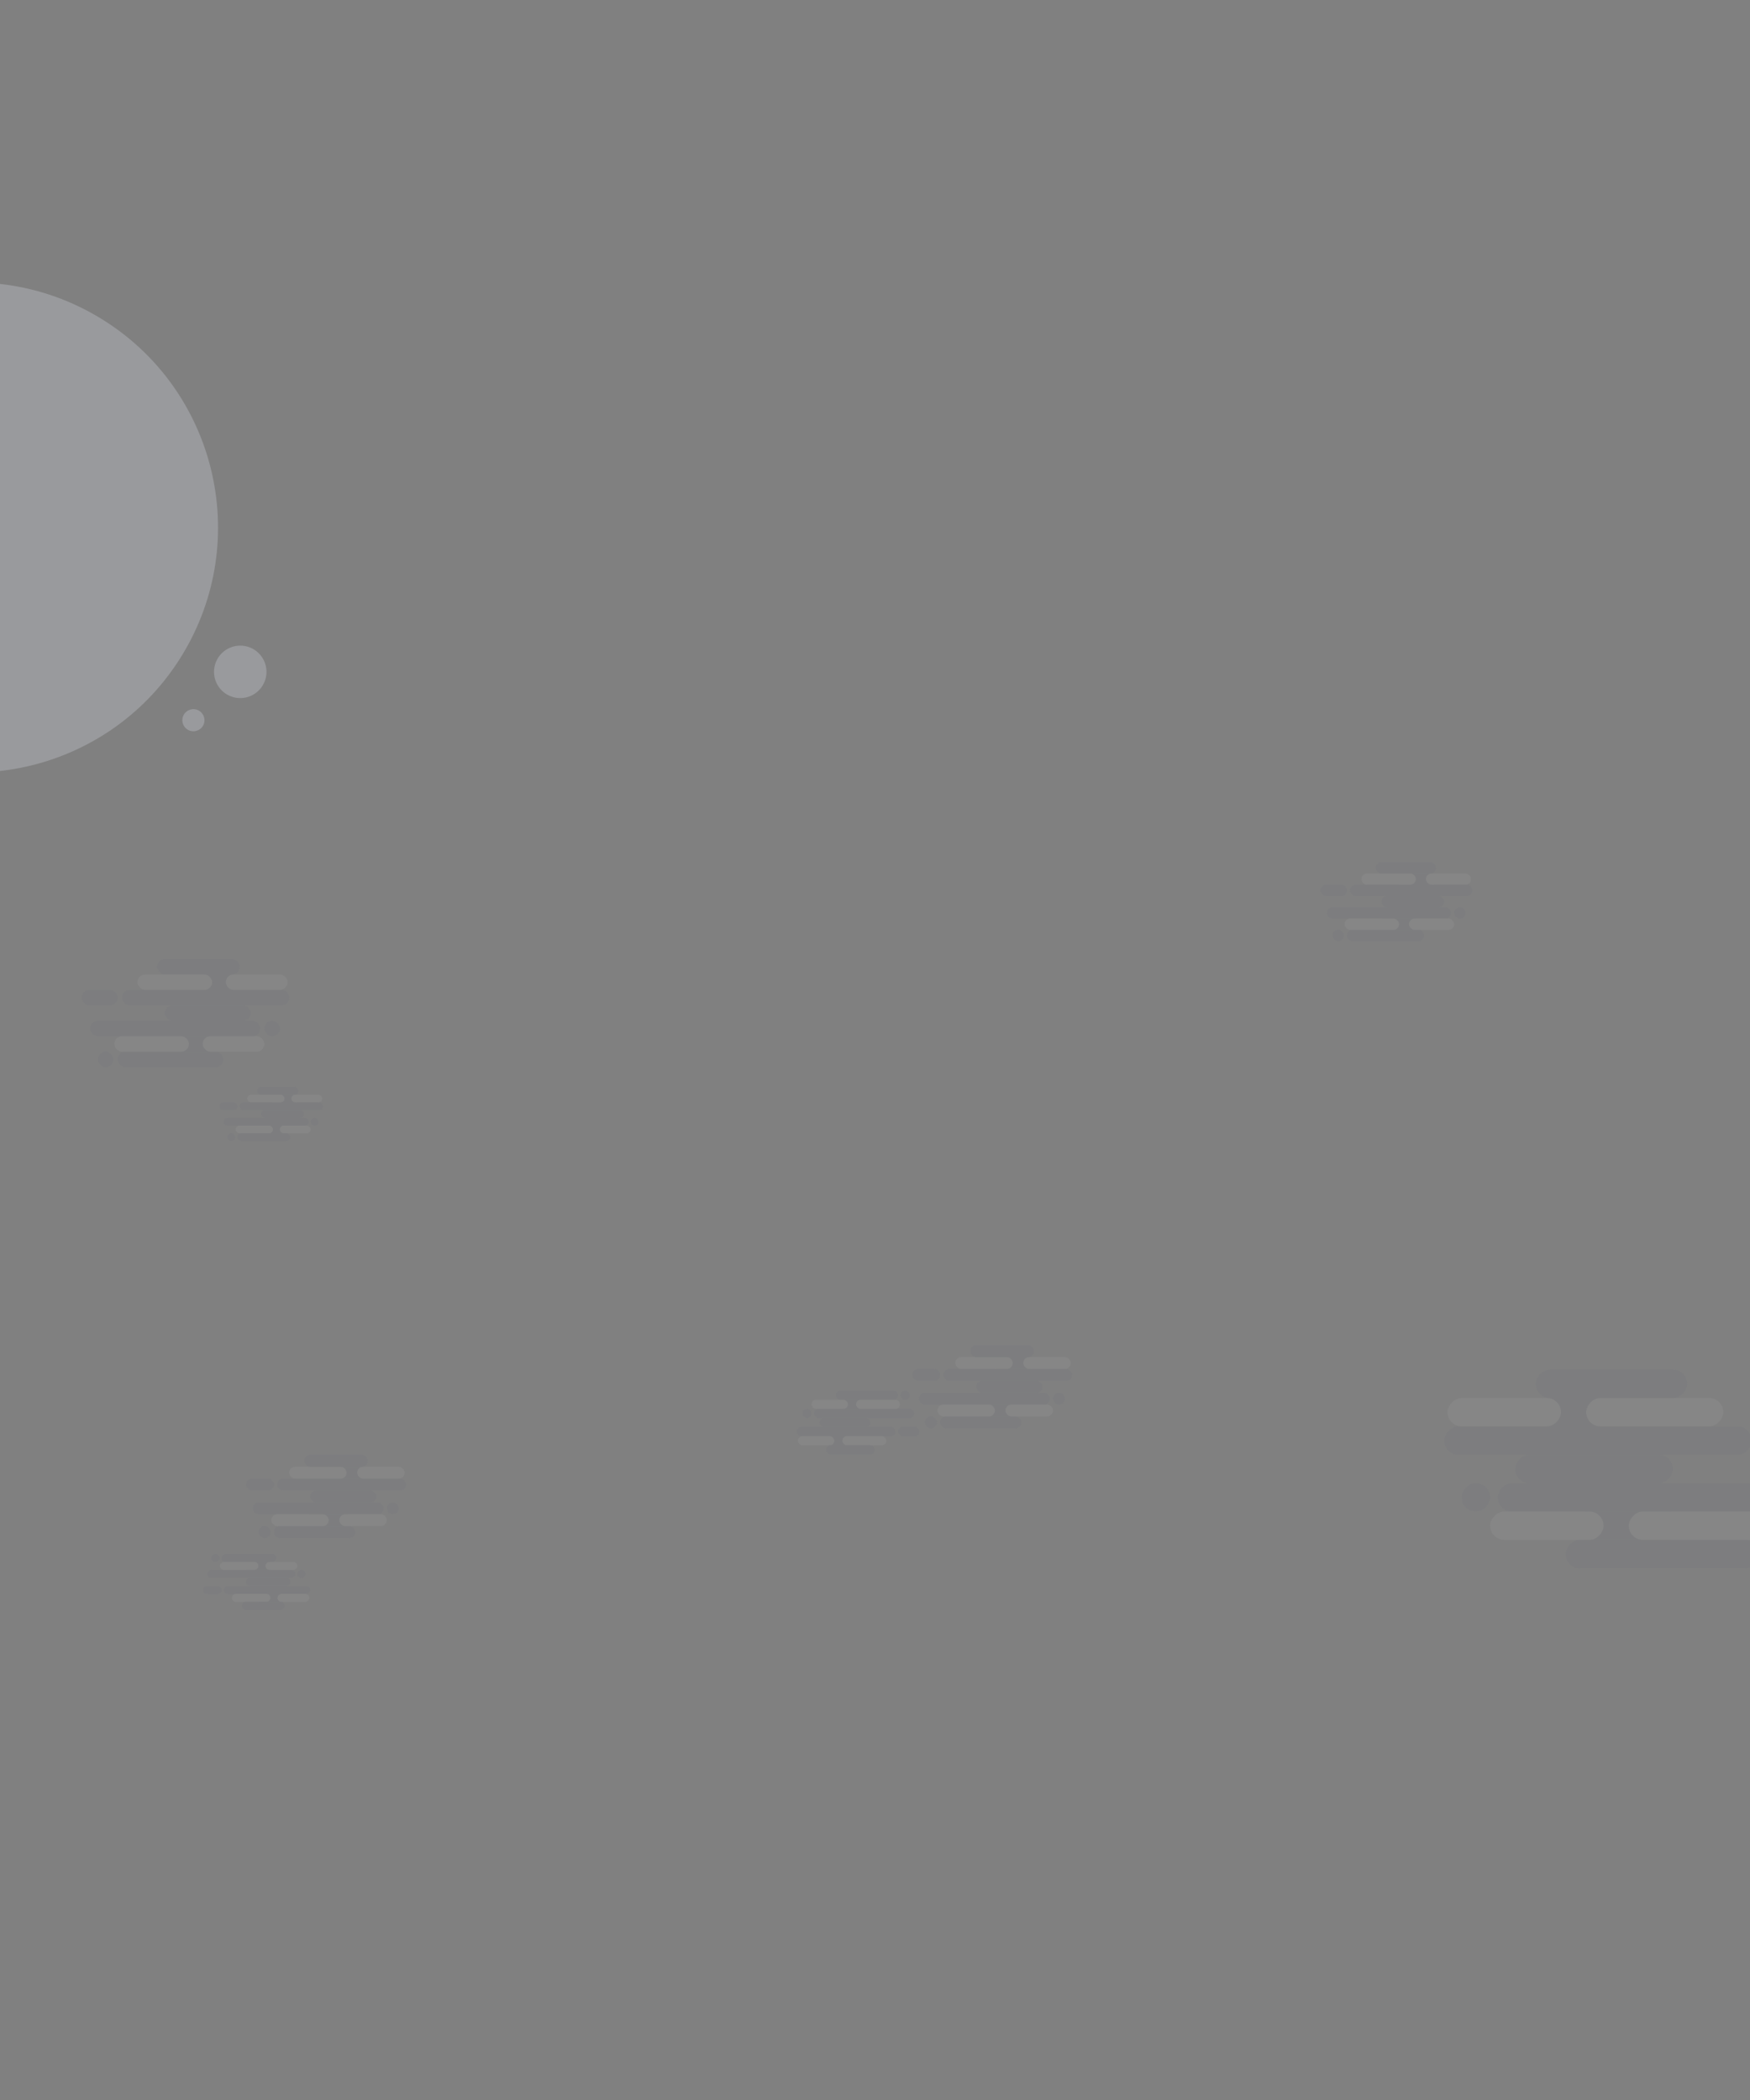 <?xml version="1.0" encoding="UTF-8"?>
<svg fill="none" viewBox="0 0 1500 1800" xmlns="http://www.w3.org/2000/svg">
<rect x="0" y="0" width="1500" height="1800" fill="#808080" stroke="none"/>
<g clip-path="url(#a)">
<g class="cloud" opacity=".05">
<rect transform="rotate(180 191.36 914.68)" x="191.36" y="914.68" width="90.471" height="13.24" rx="6.62" fill="#3D4873"/>
<rect transform="rotate(180 222.99 888.2)" x="222.99" y="888.2" width="145.64" height="13.24" rx="6.62" fill="#3D4873"/>
<rect transform="rotate(180 248 861.72)" x="248" y="861.72" width="143.43" height="13.24" rx="6.62" fill="#3D4873"/>
<rect transform="rotate(180 100.89 861.72)" x="100.89" y="861.72" width="30.893" height="13.24" rx="6.62" fill="#3D4873"/>
<rect transform="rotate(180 214.9 874.96)" x="214.9" y="874.96" width="73.554" height="13.24" rx="6.62" fill="#3D4873"/>
<rect transform="rotate(180 97.215 914.68)" x="97.215" y="914.68" width="13.24" height="13.24" rx="6.62" fill="#3D4873"/>
<rect transform="rotate(180 239.91 888.2)" x="239.91" y="888.2" width="13.24" height="13.24" rx="6.62" fill="#3D4873"/>
<rect transform="rotate(180 187.69 901.44)" x="187.69" y="901.44" width="50.752" height="13.24" rx="6.62" fill="#3D4873"/>
<rect transform="rotate(180 226.67 901.44)" x="226.67" y="901.44" width="52.959" height="13.24" rx="6.62" fill="#FEFEFE"/>
<rect transform="rotate(180 161.94 901.44)" x="161.94" y="901.44" width="63.992" height="13.24" rx="6.62" fill="#FEFEFE"/>
<rect transform="rotate(180 207.54 848.48)" x="207.54" y="848.48" width="50.752" height="13.24" rx="6.62" fill="#3D4873"/>
<rect transform="rotate(180 246.53 848.48)" x="246.53" y="848.48" width="52.959" height="13.24" rx="6.62" fill="#FEFEFE"/>
<rect transform="rotate(180 181.8 848.48)" x="181.8" y="848.48" width="63.992" height="13.24" rx="6.62" fill="#FEFEFE"/>
<rect transform="rotate(180 205.34 835.24)" x="205.34" y="835.24" width="70.612" height="13.24" rx="6.62" fill="#3D4873"/>
</g>
<g class="cloud" opacity=".05">
<rect transform="rotate(180 248.68 978.02)" x="248.68" y="978.02" width="45.236" height="6.62" rx="3.31" fill="#3D4873"/>
<rect transform="rotate(180 264.5 964.78)" x="264.5" y="964.78" width="72.818" height="6.62" rx="3.31" fill="#3D4873"/>
<rect transform="rotate(180 277 951.54)" x="277" y="951.54" width="71.715" height="6.62" rx="3.31" fill="#3D4873"/>
<rect transform="rotate(180 203.45 951.54)" x="203.45" y="951.54" width="15.446" height="6.62" rx="3.31" fill="#3D4873"/>
<rect transform="rotate(180 260.45 958.16)" x="260.45" y="958.16" width="36.777" height="6.62" rx="3.31" fill="#3D4873"/>
<rect transform="rotate(180 201.61 978.02)" x="201.61" y="978.02" width="6.62" height="6.62" rx="3.31" fill="#3D4873"/>
<rect transform="rotate(180 272.96 964.78)" x="272.96" y="964.78" width="6.62" height="6.62" rx="3.31" fill="#3D4873"/>
<rect transform="rotate(180 246.84 971.4)" x="246.84" y="971.4" width="25.376" height="6.62" rx="3.31" fill="#3D4873"/>
<rect transform="rotate(180 266.34 971.4)" x="266.34" y="971.4" width="26.479" height="6.62" rx="3.31" fill="#FEFEFE"/>
<rect transform="rotate(180 233.97 971.4)" x="233.97" y="971.4" width="31.996" height="6.62" rx="3.31" fill="#FEFEFE"/>
<rect transform="rotate(180 256.77 944.92)" x="256.77" y="944.92" width="25.376" height="6.62" rx="3.31" fill="#3D4873"/>
<rect transform="rotate(180 276.26 944.92)" x="276.26" y="944.92" width="26.479" height="6.62" rx="3.31" fill="#FEFEFE"/>
<rect transform="rotate(180 243.9 944.92)" x="243.9" y="944.92" width="31.996" height="6.62" rx="3.31" fill="#FEFEFE"/>
<rect transform="rotate(180 255.67 938.3)" x="255.67" y="938.3" width="35.306" height="6.62" rx="3.31" fill="#3D4873"/>
</g>
<g class="cloud" opacity=".05">
<rect transform="rotate(180 1220.6 806.69)" x="1220.6" y="806.69" width="66.074" height="9.669" rx="4.835" fill="#3D4873"/>
<rect transform="rotate(180 1243.7 787.35)" x="1243.7" y="787.35" width="106.36" height="9.669" rx="4.835" fill="#3D4873"/>
<rect transform="rotate(180 1262 768.01)" x="1262" y="768.01" width="104.75" height="9.669" rx="4.835" fill="#3D4873"/>
<rect transform="rotate(180 1154.6 768.01)" x="1154.6" y="768.01" width="22.562" height="9.669" rx="4.835" fill="#3D4873"/>
<rect transform="rotate(180 1237.8 777.68)" x="1237.8" y="777.68" width="53.719" height="9.669" rx="4.835" fill="#3D4873"/>
<rect transform="rotate(180 1151.9 806.69)" x="1151.9" y="806.69" width="9.669" height="9.669" rx="4.835" fill="#3D4873"/>
<rect transform="rotate(180 1256.1 787.35)" x="1256.1" y="787.35" width="9.669" height="9.669" rx="4.835" fill="#3D4873"/>
<rect transform="rotate(180 1218 797.02)" x="1218" y="797.02" width="37.066" height="9.669" rx="4.835" fill="#3D4873"/>
<rect transform="rotate(180 1246.4 797.02)" x="1246.4" y="797.02" width="38.678" height="9.669" rx="4.835" fill="#FEFEFE"/>
<rect transform="rotate(180 1199.2 797.02)" x="1199.2" y="797.02" width="46.736" height="9.669" rx="4.835" fill="#FEFEFE"/>
<rect transform="rotate(180 1232.4 758.34)" x="1232.4" y="758.34" width="37.066" height="9.669" rx="4.835" fill="#3D4873"/>
<rect transform="rotate(180 1260.9 758.34)" x="1260.9" y="758.34" width="38.678" height="9.669" rx="4.835" fill="#FEFEFE"/>
<rect transform="rotate(180 1213.6 758.34)" x="1213.6" y="758.34" width="46.736" height="9.669" rx="4.835" fill="#FEFEFE"/>
<rect transform="rotate(180 1230.8 748.67)" x="1230.8" y="748.67" width="51.57" height="9.669" rx="4.835" fill="#3D4873"/>
</g>
<g class="cloud" opacity=".05">
<rect transform="rotate(180 304.41 1318.3)" x="304.41" y="1318.3" width="69.632" height="10.19" rx="5.095" fill="#3D4873"/>
<rect transform="rotate(180 328.75 1298)" x="328.75" y="1298" width="112.09" height="10.19" rx="5.095" fill="#3D4873"/>
<rect transform="rotate(180 348 1277.6)" x="348" y="1277.6" width="110.39" height="10.19" rx="5.095" fill="#3D4873"/>
<rect transform="rotate(180 234.78 1277.6)" x="234.78" y="1277.6" width="23.777" height="10.19" rx="5.095" fill="#3D4873"/>
<rect transform="rotate(180 322.52 1287.8)" x="322.52" y="1287.8" width="56.612" height="10.19" rx="5.095" fill="#3D4873"/>
<rect transform="rotate(180 231.95 1318.3)" x="231.95" y="1318.3" width="10.19" height="10.19" rx="5.095" fill="#3D4873"/>
<rect transform="rotate(180 341.77 1298)" x="341.77" y="1298" width="10.19" height="10.19" rx="5.095" fill="#3D4873"/>
<rect transform="rotate(180 301.58 1308.1)" x="301.58" y="1308.1" width="39.062" height="10.19" rx="5.095" fill="#3D4873"/>
<rect transform="rotate(180 331.58 1308.1)" x="331.58" y="1308.1" width="40.76" height="10.19" rx="5.095" fill="#FEFEFE"/>
<rect transform="rotate(180 281.76 1308.1)" x="281.76" y="1308.1" width="49.252" height="10.19" rx="5.095" fill="#FEFEFE"/>
<rect transform="rotate(180 316.86 1267.4)" x="316.86" y="1267.4" width="39.062" height="10.19" rx="5.095" fill="#3D4873"/>
<rect transform="rotate(180 346.87 1267.4)" x="346.87" y="1267.4" width="40.76" height="10.19" rx="5.095" fill="#FEFEFE"/>
<rect transform="rotate(180 297.05 1267.4)" x="297.05" y="1267.4" width="49.252" height="10.19" rx="5.095" fill="#FEFEFE"/>
<rect transform="rotate(180 315.16 1257.2)" x="315.16" y="1257.2" width="54.347" height="10.19" rx="5.095" fill="#3D4873"/>
</g>
<g class="cloud" opacity=".05">
<rect transform="rotate(180 875.41 1224.3)" x="875.41" y="1224.3" width="69.632" height="10.19" rx="5.095" fill="#3D4873"/>
<rect transform="rotate(180 899.75 1204)" x="899.75" y="1204" width="112.09" height="10.19" rx="5.095" fill="#3D4873"/>
<rect transform="rotate(180 919 1183.6)" x="919" y="1183.6" width="110.39" height="10.19" rx="5.095" fill="#3D4873"/>
<rect transform="rotate(180 805.78 1183.6)" x="805.78" y="1183.6" width="23.777" height="10.19" rx="5.095" fill="#3D4873"/>
<rect transform="rotate(180 893.52 1193.8)" x="893.52" y="1193.8" width="56.612" height="10.19" rx="5.095" fill="#3D4873"/>
<rect transform="rotate(180 802.95 1224.3)" x="802.95" y="1224.3" width="10.19" height="10.19" rx="5.095" fill="#3D4873"/>
<rect transform="rotate(180 912.77 1204)" x="912.77" y="1204" width="10.19" height="10.19" rx="5.095" fill="#3D4873"/>
<rect transform="rotate(180 872.58 1214.1)" x="872.58" y="1214.1" width="39.062" height="10.19" rx="5.095" fill="#3D4873"/>
<rect transform="rotate(180 902.58 1214.1)" x="902.58" y="1214.1" width="40.76" height="10.19" rx="5.095" fill="#FEFEFE"/>
<rect transform="rotate(180 852.76 1214.1)" x="852.76" y="1214.1" width="49.252" height="10.19" rx="5.095" fill="#FEFEFE"/>
<rect transform="rotate(180 887.86 1173.4)" x="887.86" y="1173.4" width="39.062" height="10.19" rx="5.095" fill="#3D4873"/>
<rect transform="rotate(180 917.87 1173.4)" x="917.87" y="1173.4" width="40.76" height="10.19" rx="5.095" fill="#FEFEFE"/>
<rect transform="rotate(180 868.05 1173.4)" x="868.05" y="1173.4" width="49.252" height="10.19" rx="5.095" fill="#FEFEFE"/>
<rect transform="rotate(180 886.16 1163.2)" x="886.16" y="1163.2" width="54.347" height="10.19" rx="5.095" fill="#3D4873"/>
</g>
<g class="cloud" opacity=".05">
<rect x="716.41" y="1192" width="53.368" height="7.81" rx="3.905" fill="#3D4873"/>
<rect x="697.75" y="1207.6" width="85.909" height="7.81" rx="3.905" fill="#3D4873"/>
<rect x="683" y="1223.2" width="84.608" height="7.81" rx="3.905" fill="#3D4873"/>
<rect x="769.78" y="1223.2" width="18.223" height="7.81" rx="3.905" fill="#3D4873"/>
<rect x="702.52" y="1215.4" width="43.388" height="7.81" rx="3.905" fill="#3D4873"/>
<rect x="771.95" y="1192" width="7.81" height="7.81" rx="3.905" fill="#3D4873"/>
<rect x="687.77" y="1207.6" width="7.81" height="7.81" rx="3.905" fill="#3D4873"/>
<rect x="718.58" y="1199.8" width="29.938" height="7.81" rx="3.905" fill="#3D4873"/>
<rect x="695.58" y="1199.8" width="31.24" height="7.81" rx="3.905" fill="#FEFEFE"/>
<rect x="733.76" y="1199.8" width="37.748" height="7.81" rx="3.905" fill="#FEFEFE"/>
<rect x="706.86" y="1231" width="29.938" height="7.81" rx="3.905" fill="#3D4873"/>
<rect x="683.87" y="1231" width="31.24" height="7.81" rx="3.905" fill="#FEFEFE"/>
<rect x="722.05" y="1231" width="37.748" height="7.81" rx="3.905" fill="#FEFEFE"/>
<rect x="708.17" y="1238.9" width="41.653" height="7.81" rx="3.905" fill="#3D4873"/>
</g>
<g class="cloud" opacity=".05">
<rect transform="matrix(-1 0 0 1 236.7 1332)" width="46.736" height="6.839" rx="3.42" fill="#3D4873"/>
<rect transform="matrix(-1 0 0 1 253.03 1345.7)" width="75.234" height="6.839" rx="3.42" fill="#3D4873"/>
<rect transform="matrix(-1 0 0 1 265.95 1359.4)" width="74.094" height="6.839" rx="3.42" fill="#3D4873"/>
<rect transform="matrix(-1 0 0 1 189.96 1359.4)" width="15.959" height="6.839" rx="3.42" fill="#3D4873"/>
<rect transform="matrix(-1 0 0 1 248.85 1352.5)" width="37.997" height="6.839" rx="3.42" fill="#3D4873"/>
<rect transform="matrix(-1 0 0 1 188.06 1332)" width="6.839" height="6.839" rx="3.42" fill="#3D4873"/>
<rect transform="matrix(-1 0 0 1 261.77 1345.7)" width="6.839" height="6.839" rx="3.42" fill="#3D4873"/>
<rect transform="matrix(-1 0 0 1 234.8 1338.8)" width="26.218" height="6.839" rx="3.42" fill="#3D4873"/>
<rect transform="matrix(-1 0 0 1 254.93 1338.8)" width="27.358" height="6.839" rx="3.42" fill="#FEFEFE"/>
<rect transform="matrix(-1 0 0 1 221.5 1338.8)" width="33.057" height="6.839" rx="3.42" fill="#FEFEFE"/>
<rect transform="matrix(-1 0 0 1 245.05 1366.2)" width="26.218" height="6.839" rx="3.42" fill="#3D4873"/>
<rect transform="matrix(-1 0 0 1 265.19 1366.2)" width="27.358" height="6.839" rx="3.42" fill="#FEFEFE"/>
<rect transform="matrix(-1 0 0 1 231.76 1366.2)" width="33.057" height="6.839" rx="3.42" fill="#FEFEFE"/>
<rect transform="matrix(-1 0 0 1 243.91 1373)" width="36.477" height="6.839" rx="3.42" fill="#3D4873"/>
</g>
<g class="cloud" opacity=".05">
<rect transform="matrix(1 8.7423e-8 8.7423e-8 -1 1342 1344.3)" width="166.2" height="24.322" rx="12.161" fill="#3D4873"/>
<rect transform="matrix(1 8.7423e-8 8.7423e-8 -1 1283.9 1295.6)" width="267.54" height="24.322" rx="12.161" fill="#3D4873"/>
<rect transform="matrix(1 8.7423e-8 8.7423e-8 -1 1238 1247)" width="263.49" height="24.322" rx="12.161" fill="#3D4873"/>
<rect transform="matrix(1 8.7423e-8 8.7423e-8 -1 1298.8 1271.3)" width="135.12" height="24.322" rx="12.161" fill="#3D4873"/>
<rect transform="matrix(1 8.7423e-8 8.7423e-8 -1 1252.9 1295.6)" width="24.322" height="24.322" rx="12.161" fill="#3D4873"/>
<rect transform="matrix(1 8.7423e-8 8.7423e-8 -1 1348.8 1319.9)" width="93.236" height="24.322" rx="12.161" fill="#3D4873"/>
<rect transform="matrix(1 8.7423e-8 8.7423e-8 -1 1277.2 1319.9)" width="97.289" height="24.322" rx="12.161" fill="#FEFEFE"/>
<rect transform="matrix(1 8.7423e-8 8.7423e-8 -1 1396.1 1319.9)" width="117.56" height="24.322" rx="12.161" fill="#FEFEFE"/>
<rect transform="matrix(1 8.7423e-8 8.7423e-8 -1 1312.3 1222.6)" width="93.236" height="24.322" rx="12.161" fill="#3D4873"/>
<rect transform="matrix(1 8.7423e-8 8.7423e-8 -1 1240.7 1222.6)" width="97.289" height="24.322" rx="12.161" fill="#FEFEFE"/>
<rect transform="matrix(1 8.7423e-8 8.7423e-8 -1 1359.6 1222.6)" width="117.56" height="24.322" rx="12.161" fill="#FEFEFE"/>
<rect transform="matrix(1 8.7423e-8 8.7423e-8 -1 1316.4 1198.3)" width="129.72" height="24.322" rx="12.161" fill="#3D4873"/>
</g>
<circle transform="matrix(.866 .5 .5 -.866 -23.135 452.14)" r="210" fill="#E4E8F6" fill-opacity=".25"/>
<circle transform="matrix(-.96 -.279 -.279 .96 205.93 575.88)" r="22.5" fill="#E4E8F6" fill-opacity=".25"/>
<circle transform="matrix(-.96 -.279 -.279 .96 165.77 617.33)" r="9.5" fill="#E4E8F6" fill-opacity=".25"/>
</g>
<defs>
<clipPath id="a">
<rect width="1500" height="1800" fill="#fff"/>
</clipPath>
</defs>
</svg>
